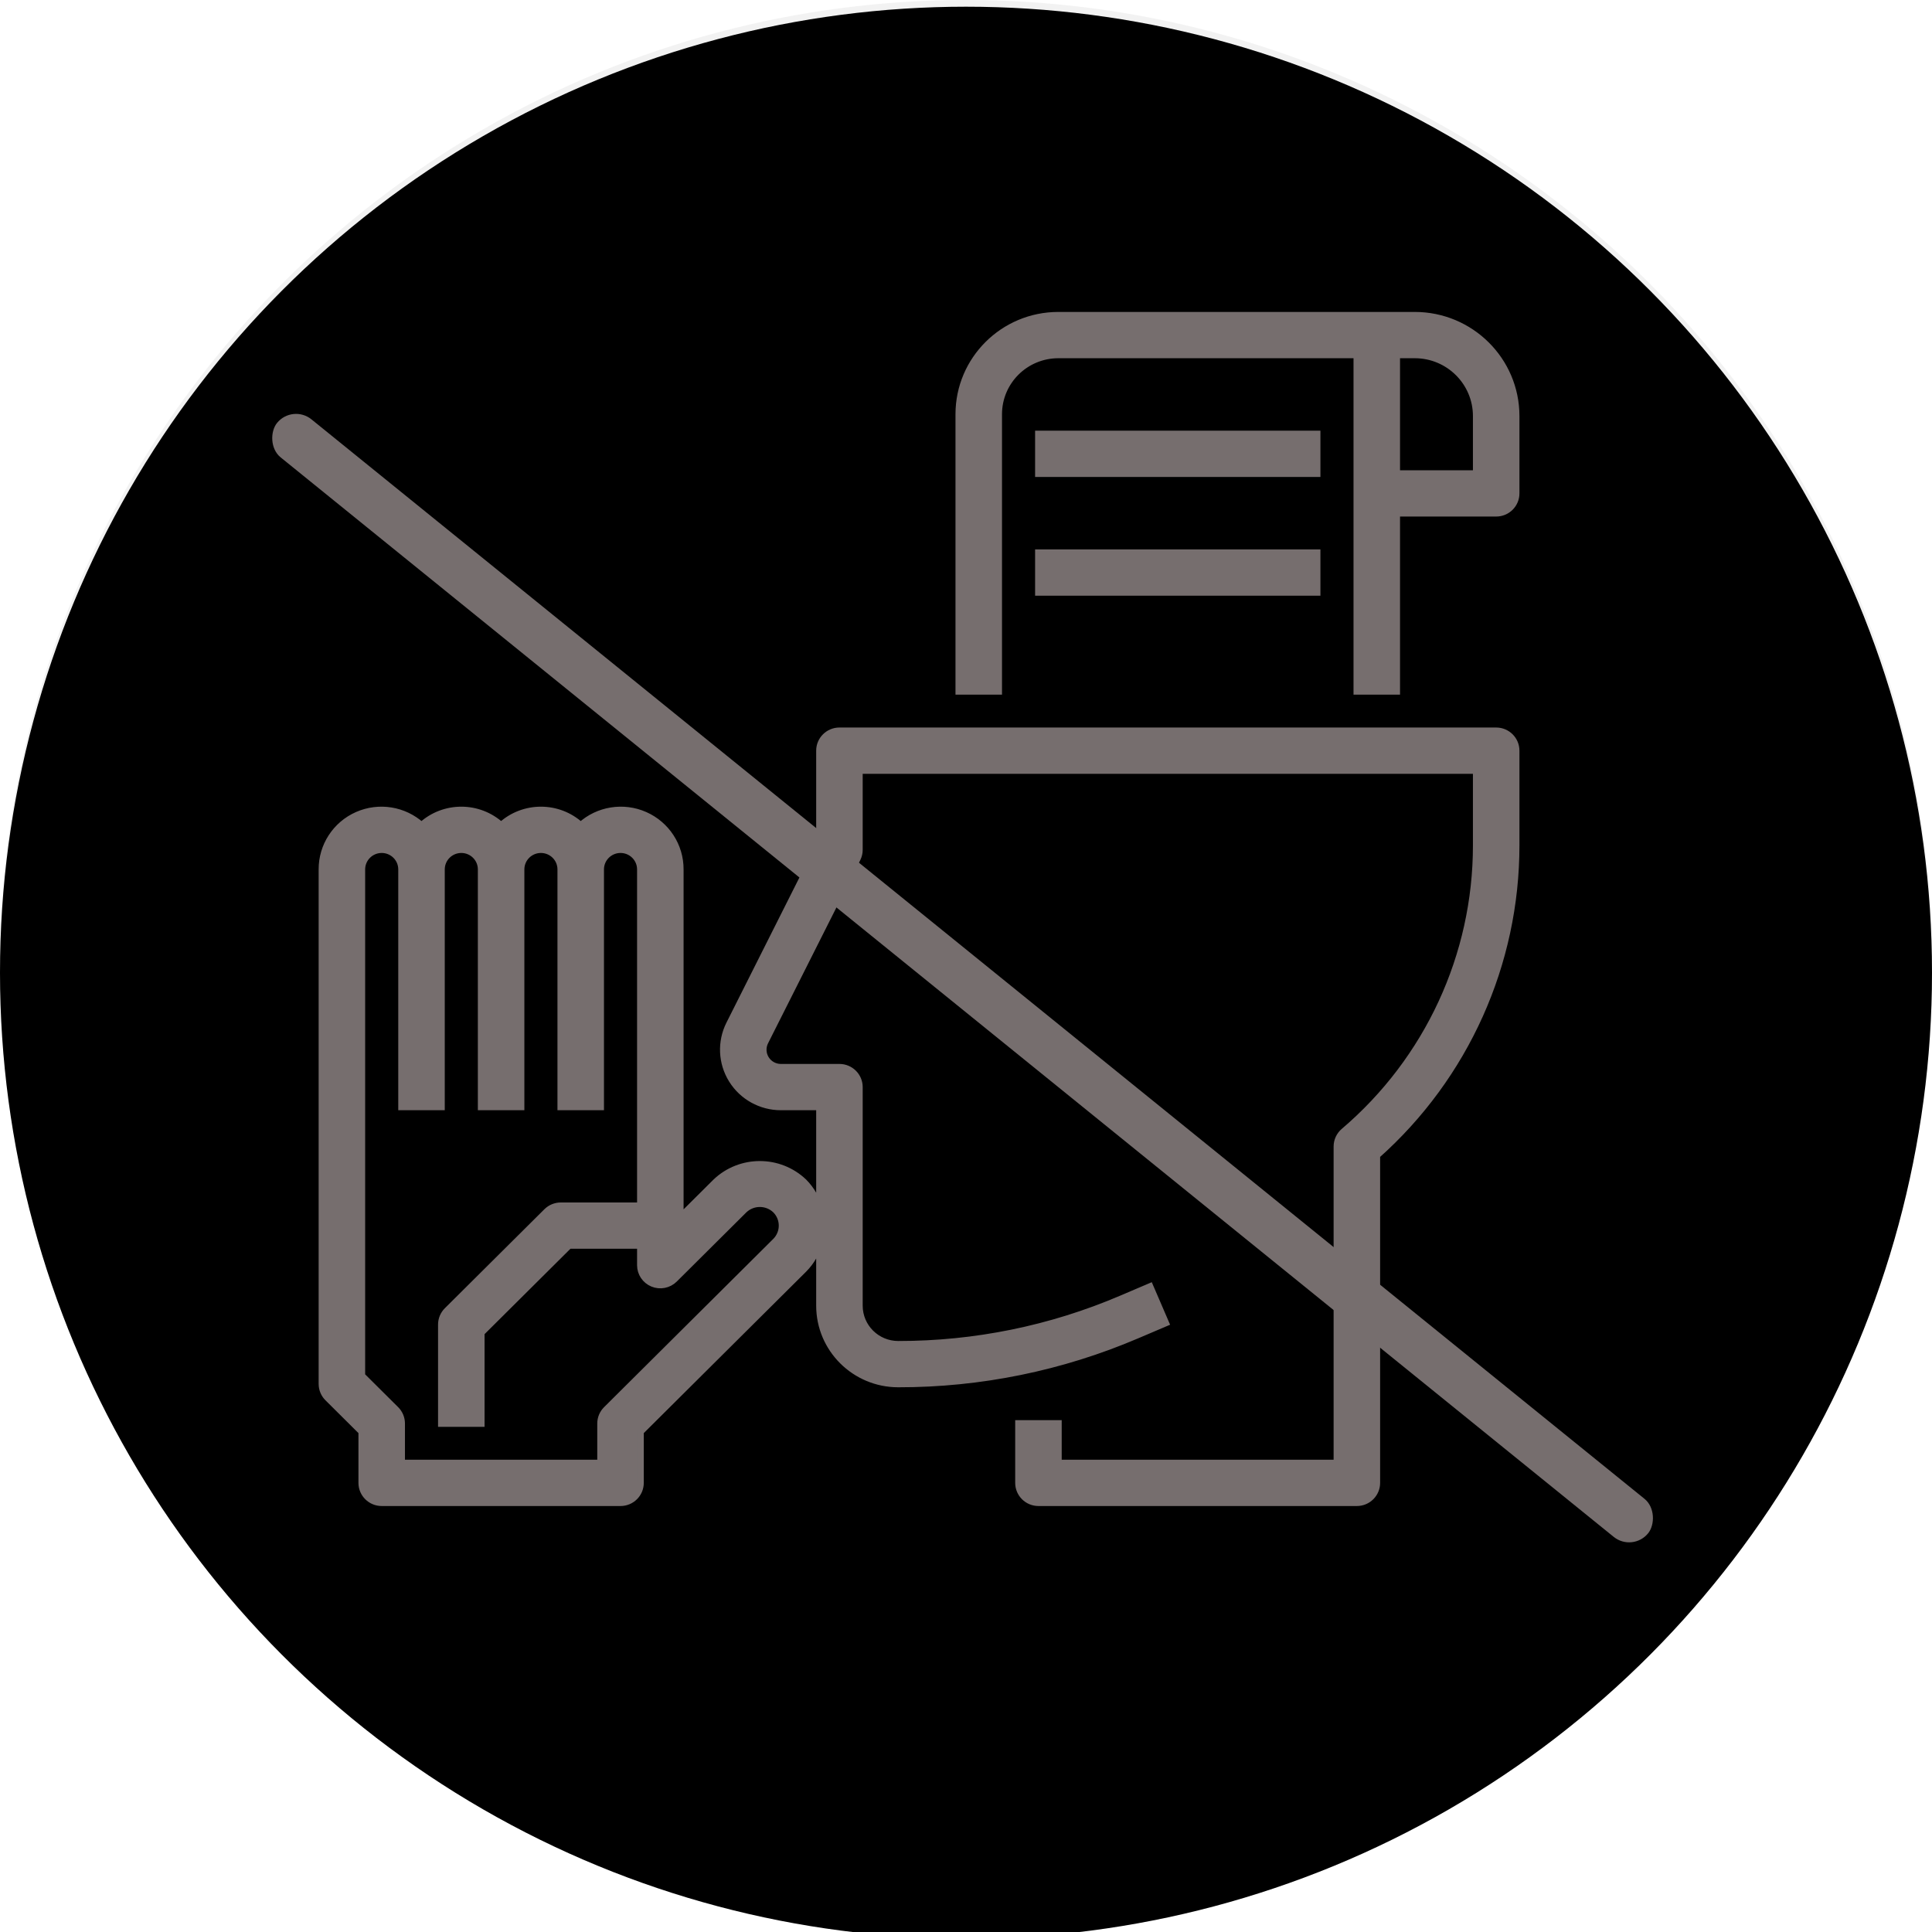 
<svg width="288px" height="288px" viewBox="0 0 288 288" version="1.1" xmlns="http://www.w3.org/2000/svg" xmlns:xlink="http://www.w3.org/1999/xlink">
    <defs>
        <circle id="path-1" cx="144" cy="144" r="144"></circle>
        <filter x="-0.5%" y="-0.5%" width="101.0%" height="101.0%" filterUnits="objectBoundingBox" id="filter-2">
            <feGaussianBlur stdDeviation="1" in="SourceAlpha" result="shadowBlurInner1"></feGaussianBlur>
            <feOffset dx="0" dy="1" in="shadowBlurInner1" result="shadowOffsetInner1"></feOffset>
            <feComposite in="shadowOffsetInner1" in2="SourceAlpha" operator="arithmetic" k2="-1" k3="1" result="shadowInnerInner1"></feComposite>
            <feColorMatrix values="0 0 0 0 1   0 0 0 0 0.992   0 0 0 0 0.969  0 0 0 0.5 0" type="matrix" in="shadowInnerInner1"></feColorMatrix>
        </filter>
    </defs>
    <g id="Welcome" stroke="none" stroke-width="1" fill="none" fill-rule="evenodd">
        <g id="Desktop" transform="translate(-385, -16091)">
            <g id="Group-35" transform="translate(385, 16091)">
                <g id="Oval-Copy">
                    <use fill-opacity="0.331" fill="#D8D8D8" fill-rule="evenodd" xlink:href="#path-1"></use>
                    <use fill="black" fill-opacity="1" filter="url(#filter-2)" xlink:href="#path-1"></use>
                </g>
                <g id="noun_Word-of-Mouth_1796676" transform="translate(48, 47)" fill="#766E6E" fill-rule="nonzero" stroke="#766E6E">
                    <g id="Group">
                        <path d="M175.033,61.95 L77.133,61.95 C75.495,61.95 74.167,63.271 74.167,64.9 L74.167,78.954 L60.737,105.666 C59.408,108.308 59.55,111.445 61.112,113.958 C62.673,116.471 65.432,118 68.402,118 L74.167,118 L74.167,133.316 C73.764,131.757 72.952,130.332 71.814,129.186 C68.151,125.705 62.382,125.705 58.719,129.186 L53.4,134.479 L53.4,82.6 C53.416,79.102 51.349,75.927 48.135,74.507 C44.92,73.088 41.165,73.694 38.567,76.051 C35.213,72.983 30.054,72.983 26.7,76.051 C23.346,72.983 18.187,72.983 14.833,76.051 C12.235,73.694 8.48,73.088 5.265,74.507 C2.051,75.927 -0.016,79.102 2.63476036e-15,82.6 L2.63476036e-15,159.3 C0,160.082 0.313,160.833 0.869,161.386 L5.933,166.421 L5.933,174.05 C5.933,175.679 7.262,177 8.9,177 L44.5,177 C46.138,177 47.467,175.679 47.467,174.05 L47.467,166.421 L71.814,142.211 C72.952,141.065 73.764,139.64 74.167,138.081 L74.167,147.639 C74.172,154.076 79.417,159.293 85.891,159.3 C98.131,159.314 110.246,156.842 121.491,152.034 L125.769,150.211 L123.431,144.789 L119.156,146.612 C108.648,151.104 97.329,153.413 85.891,153.4 C82.694,153.397 80.103,150.821 80.1,147.642 L80.1,115.05 C80.1,113.421 78.772,112.1 77.133,112.1 L68.402,112.1 C67.488,112.1 66.639,111.629 66.158,110.856 C65.678,110.082 65.635,109.116 66.044,108.303 L79.803,80.969 C80.003,80.558 80.105,80.106 80.1,79.65 L80.1,67.85 L172.067,67.85 L172.067,79.001 C172.076,95.405 164.868,110.991 152.338,121.661 C151.68,122.221 151.301,123.039 151.3,123.9 L151.3,171.1 L109.767,171.1 L109.767,165.2 L103.833,165.2 L103.833,174.05 C103.833,175.679 105.162,177 106.8,177 L154.267,177 C155.905,177 157.233,175.679 157.233,174.05 L157.233,125.236 C170.457,113.465 178.01,96.649 178,79.001 L178,64.9 C178,63.271 176.672,61.95 175.033,61.95 Z M67.619,138.039 L42.403,163.114 C41.846,163.667 41.534,164.418 41.533,165.2 L41.533,171.1 L11.867,171.1 L11.867,165.2 C11.866,164.418 11.554,163.667 10.997,163.114 L5.933,158.079 L5.933,82.6 C5.933,80.971 7.262,79.65 8.9,79.65 C10.538,79.65 11.867,80.971 11.867,82.6 L11.867,118 L17.8,118 L17.8,82.6 C17.8,80.971 19.128,79.65 20.767,79.65 C22.405,79.65 23.733,80.971 23.733,82.6 L23.733,118 L29.667,118 L29.667,82.6 C29.667,80.971 30.995,79.65 32.633,79.65 C34.272,79.65 35.6,80.971 35.6,82.6 L35.6,118 L41.533,118 L41.533,82.6 C41.533,80.971 42.862,79.65 44.5,79.65 C46.138,79.65 47.467,80.971 47.467,82.6 L47.467,132.75 L35.6,132.75 C34.813,132.75 34.059,133.061 33.503,133.614 L18.669,148.364 C18.113,148.917 17.8,149.668 17.8,150.45 L17.8,165.2 L23.733,165.2 L23.733,151.671 L36.828,138.65 L47.467,138.65 L47.467,141.6 C47.467,142.793 48.19,143.868 49.298,144.325 C50.407,144.781 51.682,144.529 52.531,143.686 L62.914,133.361 C64.23,132.11 66.303,132.11 67.619,133.361 C68.913,134.655 68.913,136.745 67.619,138.039 Z" id="Shape"></path>
                        <path d="M162.909,2.1649349e-15 L109.743,2.1649349e-15 C101.568,0.013 94.945,6.6 94.933,14.729 L94.933,56.05 L100.867,56.05 L100.867,14.729 C100.878,9.859 104.845,5.913 109.743,5.9 L154.267,5.9 L154.267,56.05 L160.2,56.05 L160.2,29.5 L175.033,29.5 C176.672,29.5 178,28.179 178,26.55 L178,15.007 C177.99,6.723 171.239,0.01 162.909,2.1649349e-15 Z M172.067,23.6 L160.2,23.6 L160.2,5.9 L162.909,5.9 C167.964,5.907 172.06,9.98 172.067,15.007 L172.067,23.6 Z" id="Shape"></path>
                        <rect id="Rectangle-path" x="106.8" y="35.4" width="41.533" height="5.9"></rect>
                        <rect id="Rectangle-path" x="106.8" y="17.7" width="41.533" height="5.9"></rect>
                    </g>
                </g>
                <rect id="Rectangle-3" fill="#766E6E" transform="translate(143.491, 145.806) rotate(39) translate(-143.491, -145.806) " x="11.991" y="142.158" width="263" height="7.296" rx="3.648"></rect>
            </g>
        </g>
    </g>
</svg>